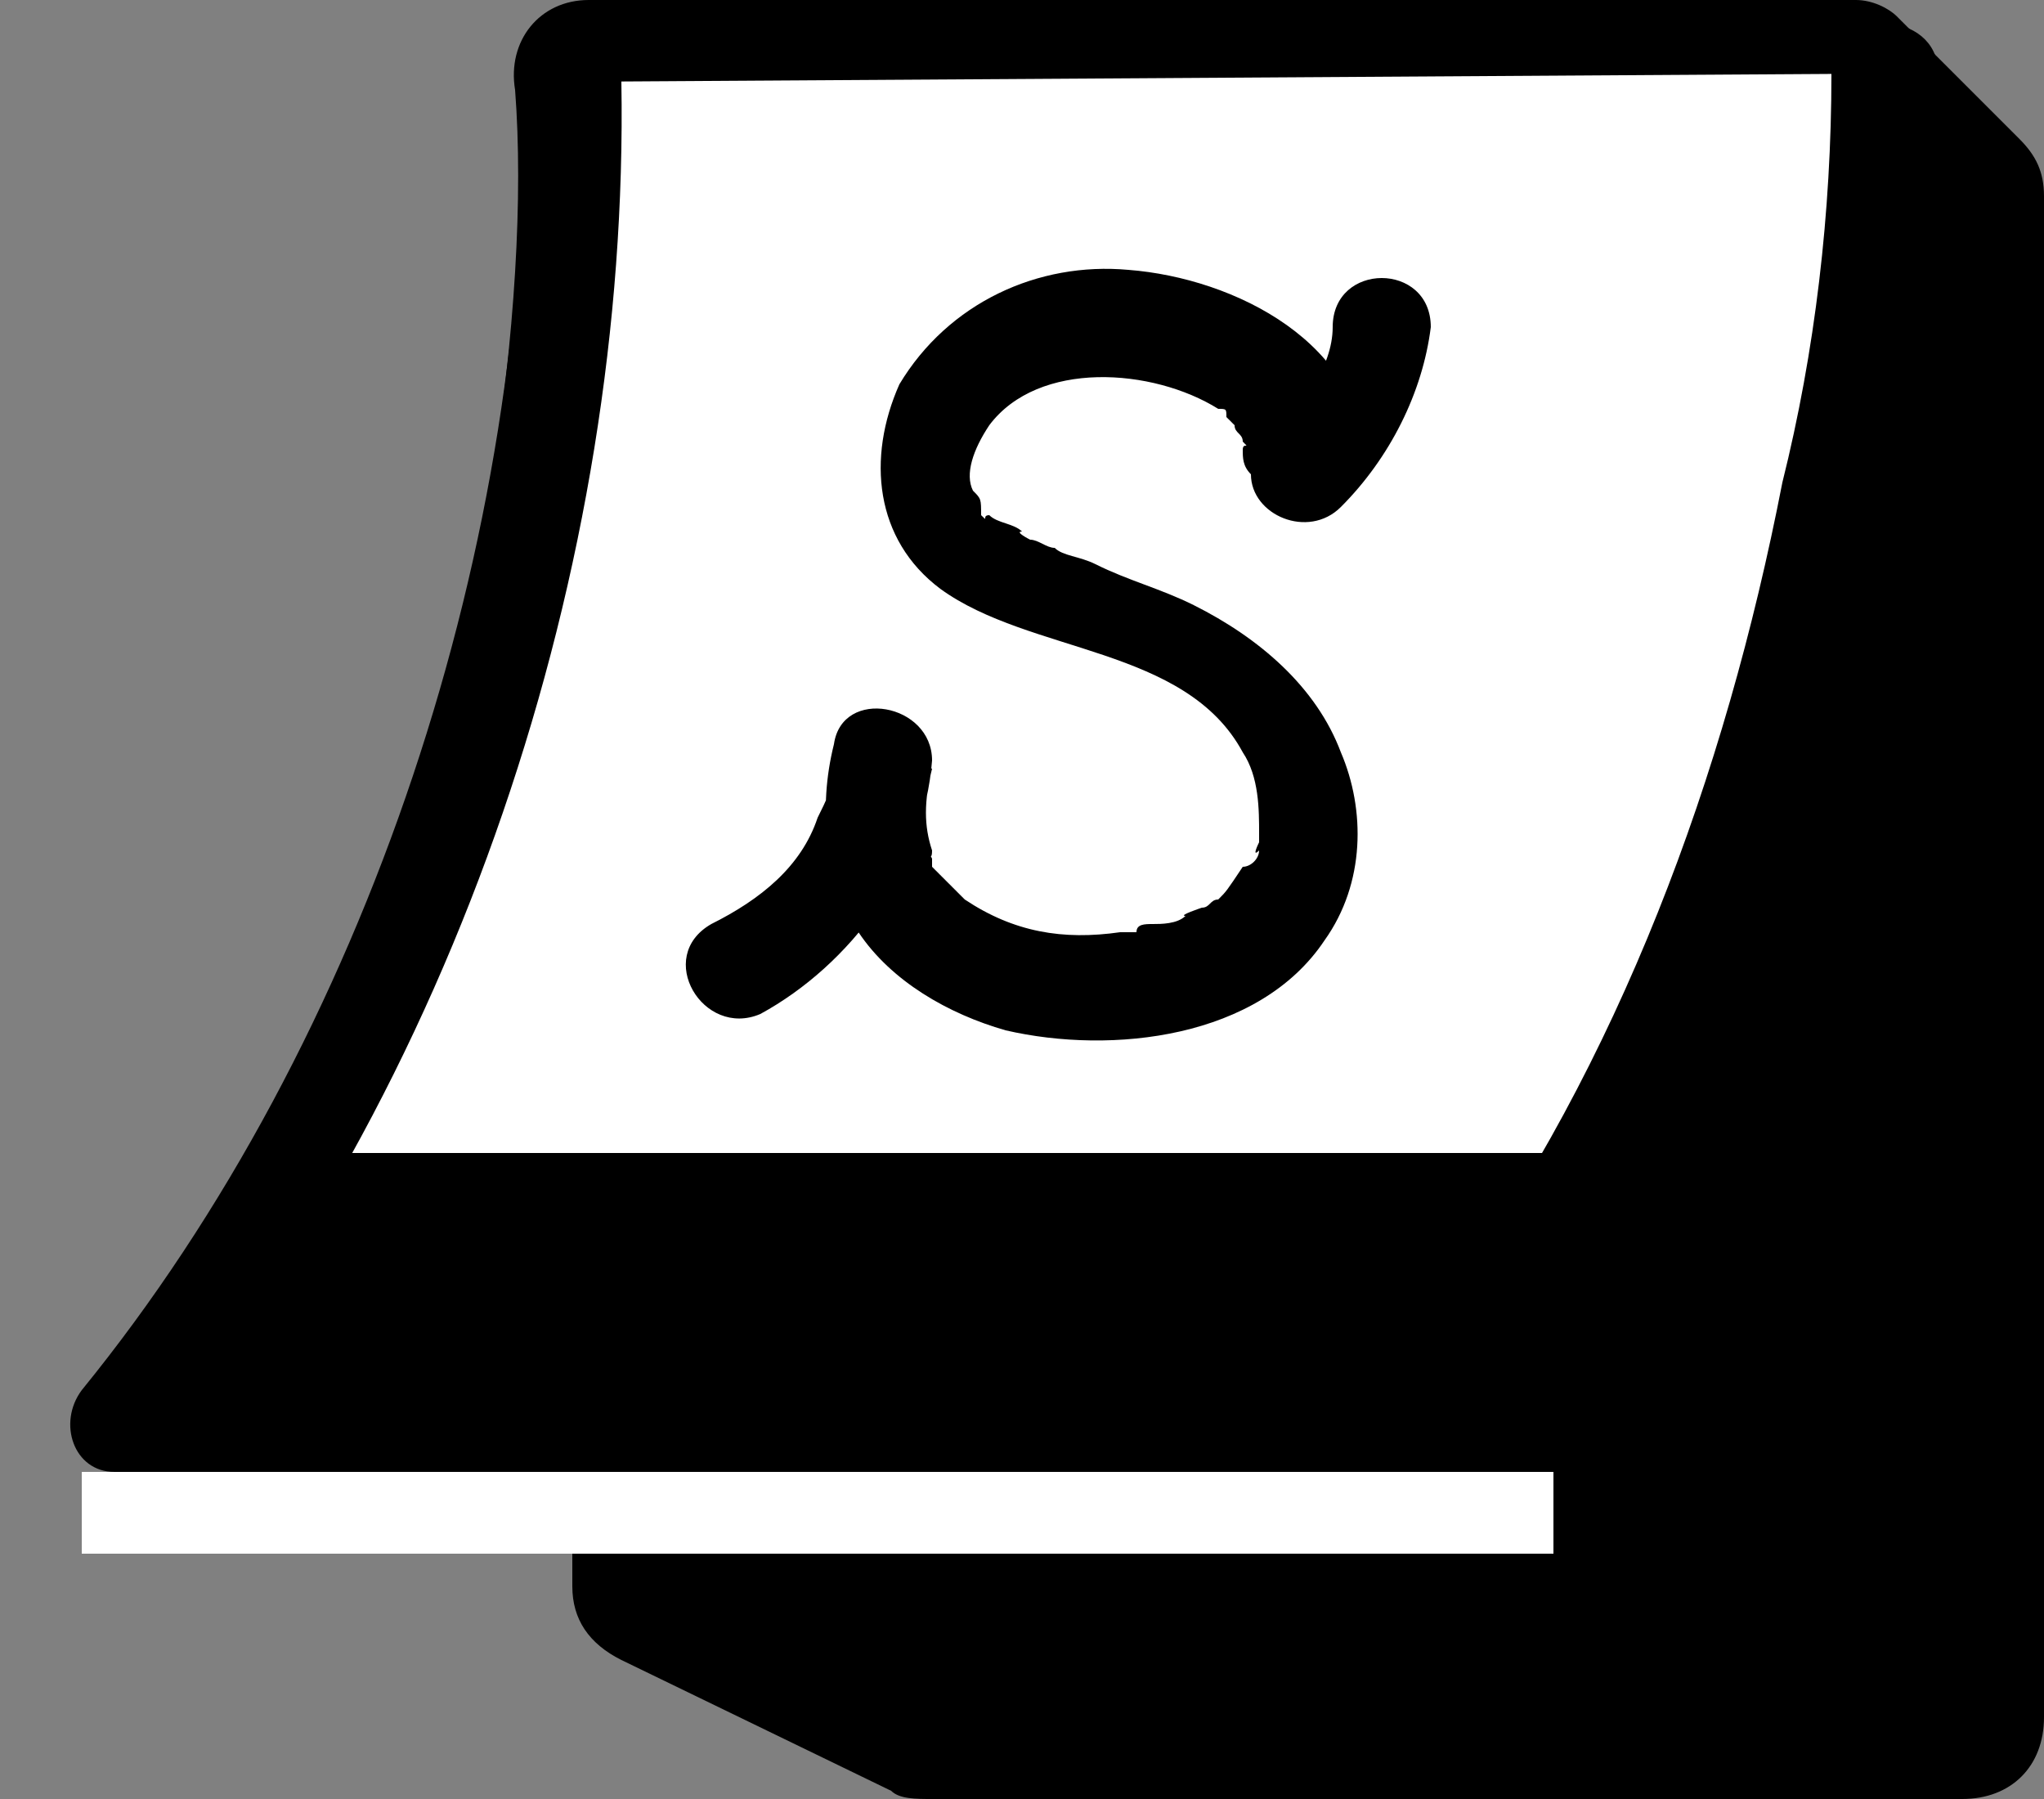 <svg version="1.1" id="Layer_1" xmlns="http://www.w3.org/2000/svg" xmlns:xlink="http://www.w3.org/1999/xlink" x="0px" y="0px" viewBox="0 0 25 22" style="display: block;" xml:space="preserve">
<rect x="0" y="0" width="25" height="22" fill="#808080" stroke="none"/>
<style type="text/css">
	.st0{fill:#FFFFFF;}
	.st1{fill:#FFFFFF;stroke:#000000;stroke-width:0.4;stroke-miterlimit:10;}
	.st2{fill:none;stroke:#000000;stroke-width:0.4;stroke-miterlimit:10;}
</style>
<path d="M24.7,1.7l-1.5-1.5C23.1,0.1,22.9,0,22.7,0H7.2c-0.6,0-1,0.5-0.9,1.1C6.4,2.4,6.3,4.1,6,6l2-5l1,1H7v17.4
	c0,0.4,0.2,0.7,0.6,0.9l3.3,1.6C11,22,11.2,22,11.4,22H24c0.6,0,1-0.4,1-1h0v0v-1V2.4C25,2.1,24.9,1.9,24.7,1.7z"></path>
<g>
	<path class="st0" d="M23,0.9c0,0,0,9.3-5.4,16.1c-0.2,0.3-0.6,0.5-1,0.5H1.4C7.1,10.7,7,1,7,1"></path>
	<g>
		<path d="M22.4,0.9c0,1.7-0.2,3.4-0.6,5c-0.7,3.6-2,7.1-4.1,10c-0.6,0.9-0.9,1-1.9,1c-0.8,0-1.6,0-2.5,0c-2.4,0-4.8,0-7.2,0
			c-1.6,0-3.2,0-4.8,0c0.1,0.3,0.3,0.7,0.4,1C5.6,13.3,7.7,6.9,7.6,1c0-0.8-1.2-0.8-1.2,0C6.5,6.6,4.5,12.7,1,17
			c-0.3,0.4-0.1,1,0.4,1c4,0,8,0,12,0c0.9,0,1.8,0,2.7,0c0.6,0,1.2,0,1.7-0.3c0.7-0.5,1.2-1.4,1.6-2.1c0.6-0.9,1.1-1.9,1.6-2.9
			c0.8-1.7,1.4-3.5,1.8-5.3c0.5-2.1,0.9-4.4,0.9-6.6C23.6,0.1,22.4,0.1,22.4,0.9L22.4,0.9z"></path>
	</g>
</g>
<g>
	<polygon points="3.7,14.1 19.9,14.1 17.6,17 1.4,17.5 	"></polygon>
</g>
<rect x="1" y="18" class="st0" width="18" height="1"></rect>
<g>
	<g>
		<path d="M16.3,4c0,0.5-0.4,1-0.7,1.3c0.4,0.1,0.7,0.3,1.1,0.4c0-1.5-1.6-2.3-2.9-2.4c-1.1-0.1-2.2,0.4-2.8,1.4
			c-0.4,0.9-0.3,1.9,0.5,2.5c1.1,0.8,3,0.7,3.7,2c0.2,0.3,0.2,0.7,0.2,1c0-0.1,0,0.1,0,0.1c0,0-0.1,0.2,0,0.1c0,0.1-0.1,0.2-0.2,0.2
			C15,10.9,15,10.9,14.9,11c-0.1,0-0.1,0.1-0.2,0.1c0,0-0.3,0.1-0.2,0.1c-0.1,0.1-0.3,0.1-0.4,0.1c-0.1,0-0.2,0-0.2,0.1
			c-0.2,0,0,0-0.2,0c-0.7,0.1-1.3,0-1.9-0.4c0,0-0.1-0.1,0,0c0,0-0.1-0.1-0.1-0.1c-0.1-0.1-0.1-0.1-0.2-0.2c0.1,0.1-0.1-0.1-0.1-0.1
			c0,0,0-0.1,0-0.1c-0.1-0.2,0,0.1,0-0.1c-0.1-0.3-0.1-0.6,0-1c-0.4-0.1-0.8-0.1-1.2-0.2c0,0,0,0.1,0,0.1c0,0,0,0.1,0,0.1
			c0,0.1,0-0.2,0,0c0,0.2-0.1,0.4-0.2,0.6c-0.2,0.6-0.7,1-1.3,1.3c-0.7,0.4-0.1,1.4,0.6,1.1c1.1-0.6,2-1.8,2.1-3.1
			c0-0.7-1.1-0.9-1.2-0.2c-0.2,0.8-0.1,1.6,0.3,2.3c0.4,0.6,1.1,1,1.8,1.2c1.3,0.3,3.1,0.1,3.9-1.1c0.5-0.7,0.5-1.6,0.2-2.3
			c-0.3-0.8-1-1.4-1.8-1.8c-0.4-0.2-0.8-0.3-1.2-0.5c-0.2-0.1-0.4-0.1-0.5-0.2c-0.1,0-0.2-0.1-0.3-0.1c0,0-0.2-0.1-0.1-0.1
			c-0.1-0.1-0.3-0.1-0.4-0.2c-0.1,0,0,0.1-0.1,0C12,6.1,12,6.1,11.9,6c-0.1-0.2,0-0.5,0.2-0.8c0.6-0.8,2-0.7,2.8-0.2
			C15,5,15,5,15,5.1c0,0,0.2,0.2,0.1,0.1c0,0.1,0.1,0.1,0.1,0.2c0.1,0.1,0,0,0,0.1c0,0.1,0,0.2,0.1,0.3c0-0.1,0-0.1,0,0
			c0,0.5,0.7,0.8,1.1,0.4c0.6-0.6,1-1.4,1.1-2.2C17.5,3.2,16.3,3.2,16.3,4L16.3,4z"></path>
	</g>
</g>
</svg>